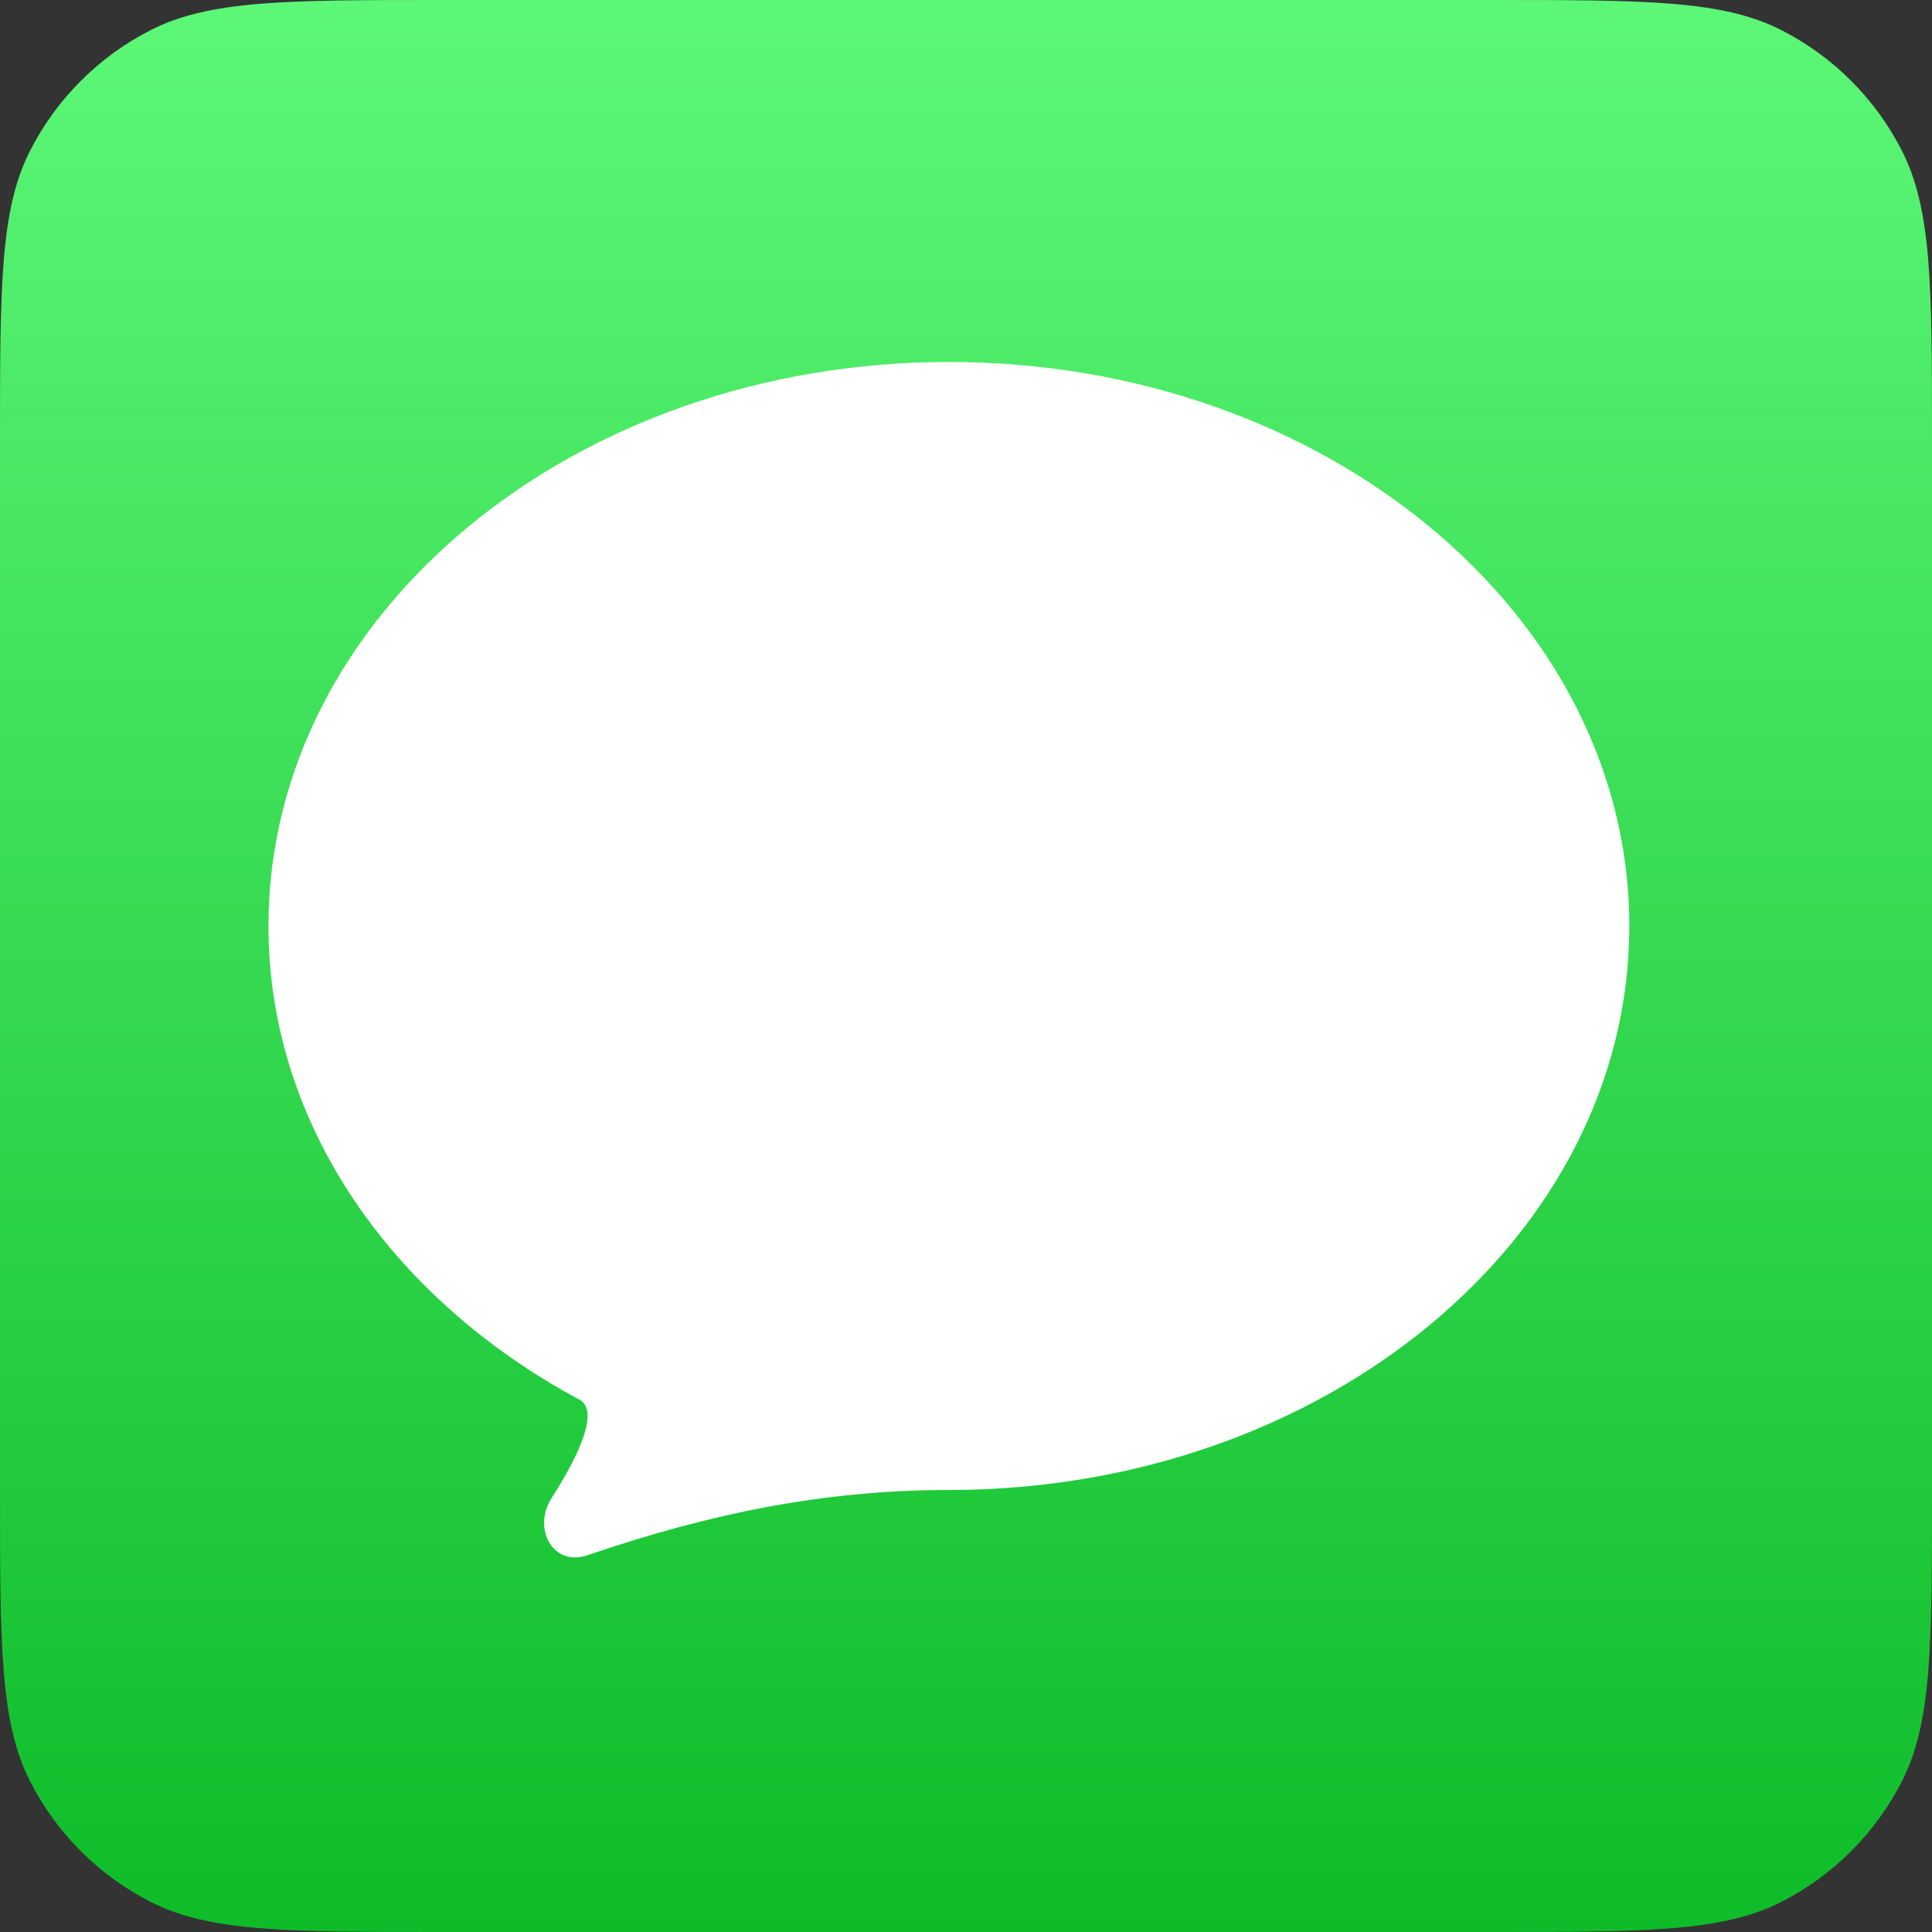 <svg width="56" height="56" viewBox="0 0 56 56" fill="none" xmlns="http://www.w3.org/2000/svg">
<rect x="0" y="0" width="56" height="56" fill="#333333" stroke="none"/>
<path d="M0 12.8C0 8.32 0 6.079 0.872 4.368C1.639 2.863 2.863 1.639 4.368 0.872C6.079 0 8.32 0 12.8 0H43.2C47.68 0 49.921 0 51.632 0.872C53.137 1.639 54.361 2.863 55.128 4.368C56 6.079 56 8.32 56 12.8V43.2C56 47.68 56 49.921 55.128 51.632C54.361 53.137 53.137 54.361 51.632 55.128C49.921 56 47.68 56 43.2 56H12.8C8.32 56 6.079 56 4.368 55.128C2.863 54.361 1.639 53.137 0.872 51.632C0 49.921 0 47.68 0 43.2V12.8Z" fill="url(#paint0_linear_2730_9024)"/>
<path d="M47.227 26.84C47.227 35.868 38.396 43.188 27.504 43.188C23.861 43.188 20.552 43.881 17.103 45.054C17.071 45.064 17.04 45.075 17.008 45.085C16.02 45.41 15.427 44.298 15.988 43.423C16.906 41.989 17.331 40.858 16.799 40.572C11.372 37.66 7.781 32.597 7.781 26.84C7.781 17.811 16.611 10.492 27.504 10.492C38.396 10.492 47.227 17.811 47.227 26.84Z" fill="white"/>
<defs>
<linearGradient id="paint0_linear_2730_9024" x1="28" y1="0" x2="28" y2="56" gradientUnits="userSpaceOnUse">
<stop stop-color="#5CF777"/>
<stop offset="1" stop-color="#0EBC29"/>
</linearGradient>
</defs>
</svg>
